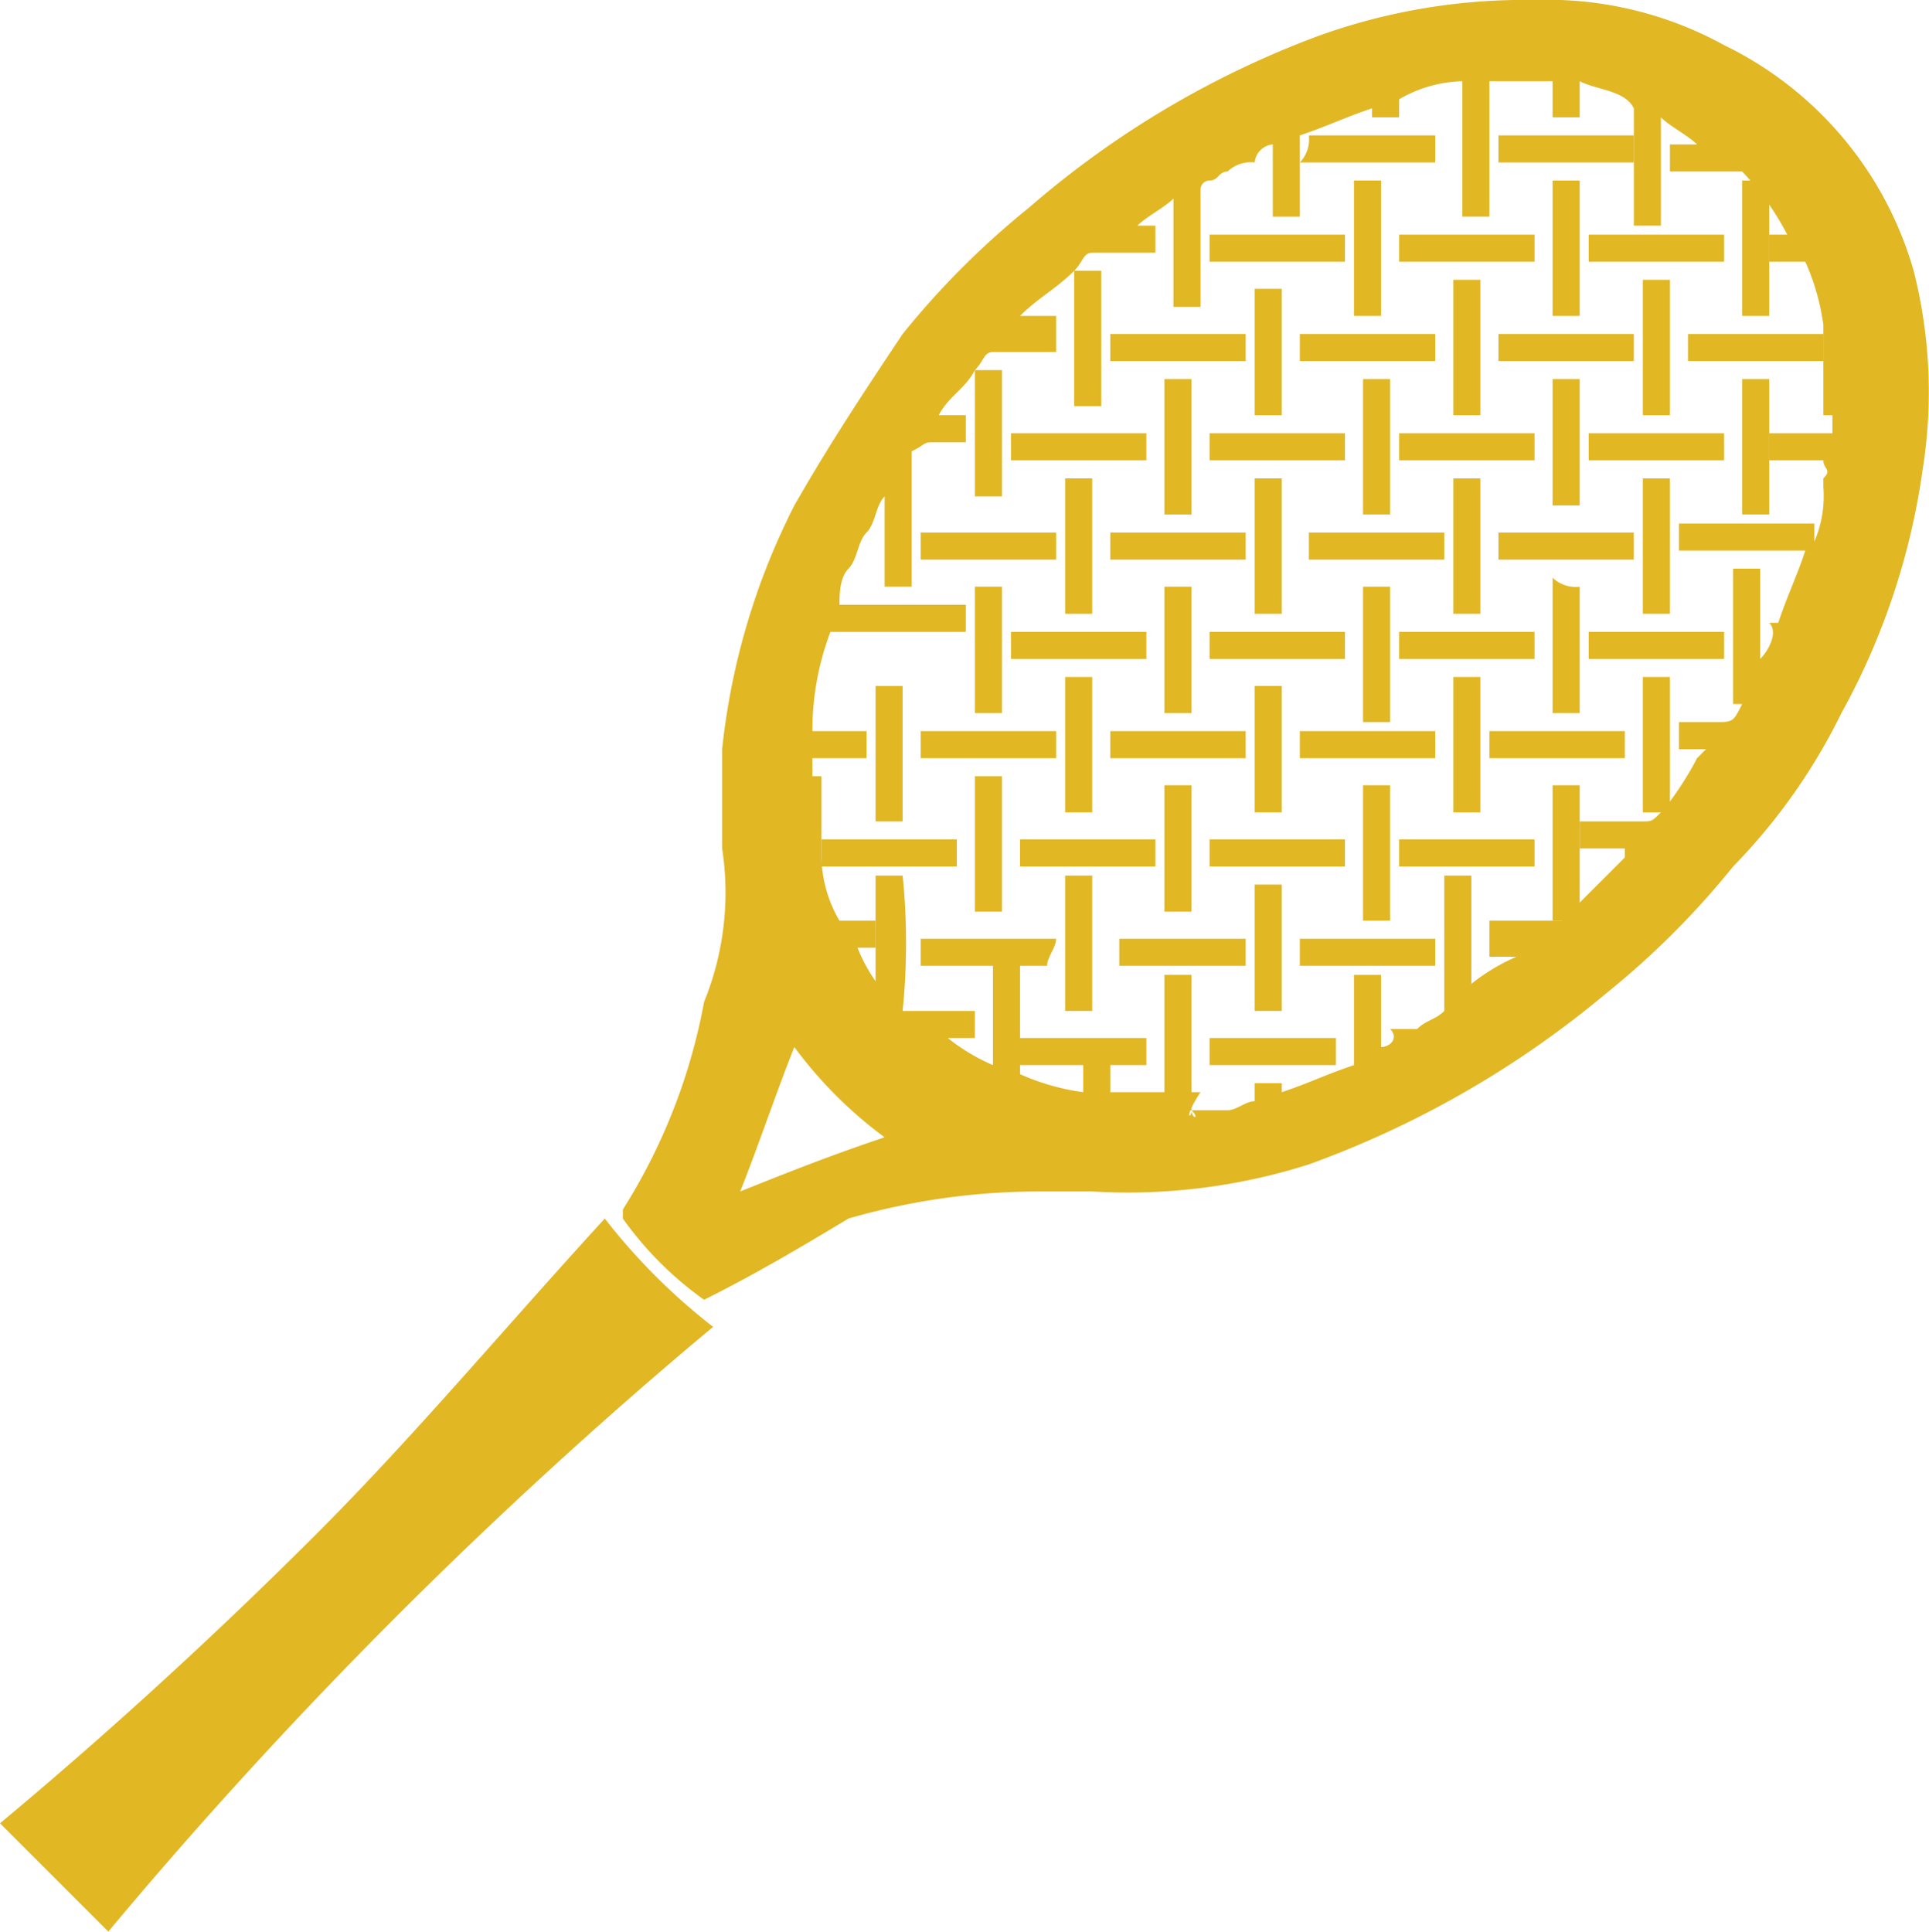 <svg xmlns="http://www.w3.org/2000/svg" viewBox="0 0 21.37 21.4"><defs><style>.cls-1{fill:#E1B724;}</style></defs><g id="Layer_2" data-name="Layer 2"><g id="Layer_1-2" data-name="Layer 1"><path class="cls-1" d="M7.8,14.4a3.82,3.82,0,0,1-.9-.9v-.1a6.5,6.5,0,0,0,.9-2.3A3.21,3.21,0,0,0,8,9.4V8.3a7.73,7.73,0,0,1,.8-2.7c.4-.7.8-1.3,1.2-1.9a9.27,9.27,0,0,1,1.4-1.4A10.43,10.43,0,0,1,14.6.4,6.72,6.72,0,0,1,17,0a4.06,4.06,0,0,1,2.1.5A4,4,0,0,1,21.2,3a5.45,5.45,0,0,1,.1,2.2,7.82,7.82,0,0,1-.9,2.7,6.57,6.57,0,0,1-1.2,1.7A9.27,9.27,0,0,1,17.8,11a10.91,10.91,0,0,1-3.3,1.9,6.61,6.61,0,0,1-2.4.3h-.6a7.61,7.61,0,0,0-2.1.3c-.5.3-1,.6-1.6.9Zm5.4-2.1c0,.1.1.1,0,0h.4c.1,0,.2-.1.3-.1V12h.3v.1c.3-.1.5-.2.8-.3v-1h.3v.8c.1,0,.2-.1.1-.2h.3c.1-.1.2-.1.3-.2V9.7h.3v1.2h0a2.19,2.19,0,0,1,.5-.3h-.3v-.4h.8l.7-.7V9.4h-.5V9.1h.7c.1,0,.1,0,.2-.1s.3-.4.4-.6l.1-.1h-.3V8H19c.2,0,.2,0,.3-.2h-.1V6.3h.3v1c.1-.1.2-.3.1-.4h.1c.1-.3.2-.5.3-.8H18.6V5.8h1.5V6a1.27,1.27,0,0,0,.1-.6V5.3c.1-.1,0-.1,0-.2h-.6V4.8h.7V4.6h-.1v-1a2.54,2.54,0,0,0-.2-.7h-.4V2.6h.2a3,3,0,0,0-.5-.7h-.8V1.6h.3c-.1-.1-.3-.2-.4-.3V2.5h-.3V1.2C18,1,17.7,1,17.5.9v.4h-.3V.9h-.7V2.4h-.3V.9a1.45,1.45,0,0,0-.7.2v.2h-.3V1.2c-.3.1-.5.2-.8.3v.9h-.3V1.6a.22.22,0,0,0-.2.2.37.37,0,0,0-.3.1c-.1,0-.1.1-.2.1a.1.1,0,0,0-.1.1V3.4H13V2.2c-.1.1-.3.2-.4.3h.2v.3h-.7c-.1,0-.1.1-.2.2h.3V4.5h-.3V3c-.2.2-.4.3-.6.5h.4v.4H11c-.1,0-.1.1-.2.2h.3V5.5h-.3V4.1h0c-.1.2-.3.3-.4.5h.3v.3h-.3c-.2,0-.1,0-.3.1h0V6.5H9.8v-1c-.1.1-.1.3-.2.4s-.1.3-.2.4-.1.3-.1.4h1.4V7H9.2A3.08,3.08,0,0,0,9,8.1h.6v.3H9v.2h.1v.9a1.45,1.45,0,0,0,.2.7h.4v.3H9.5a1.79,1.79,0,0,0,.5.7h.8v.3h-.3a2.19,2.19,0,0,0,.5.3V10.6h.3v1.3a2.54,2.54,0,0,0,.7.2v-.4h.3v.4h1c-.2.3-.1.3-.1.2Zm-5,.9c.5-.2,1-.4,1.6-.6a4.74,4.74,0,0,1-1-1C8.6,12.1,8.4,12.7,8.2,13.2Z"/><path class="cls-1" d="M6.7,13.5a6.79,6.79,0,0,0,1.2,1.2c-1.2,1-2.4,2.1-3.5,3.2s-2.2,2.3-3.2,3.5L0,20.2c1.2-1,2.4-2.1,3.5-3.2S5.6,14.7,6.7,13.5Z"/><path class="cls-1" d="M18.1,1.5v.3H16.6V1.5Z"/><path class="cls-1" d="M11.1,10.1h-.3V8.6h.3Z"/><path class="cls-1" d="M10.8,6.5h.3V7.9h-.3Z"/><path class="cls-1" d="M14.5,1.5h1.4v.3H14.4A.37.37,0,0,0,14.5,1.5Z"/><path class="cls-1" d="M17.2,8.7h.3v1.5h-.3Z"/><path class="cls-1" d="M15.1,6.5h.3V8h-.3Z"/><path class="cls-1" d="M13.4,5.1V4.8h1.5v.3Z"/><path class="cls-1" d="M17.5,6.5V7.9h-.3V6.4A.37.37,0,0,0,17.5,6.5Z"/><path class="cls-1" d="M17.2,4.2h.3V5.6h-.3Z"/><path class="cls-1" d="M16.4,4.6h-.3V3.1h.3Z"/><path class="cls-1" d="M13.2,7.9h-.3V6.5h.3Z"/><path class="cls-1" d="M20.2,3.7V4H18.7V3.7Z"/><path class="cls-1" d="M15.1,8.7h.3v1.5h-.3Z"/><path class="cls-1" d="M13.8,8.1v.3H12.3V8.1Z"/><path class="cls-1" d="M19.3,4.2h.3V5.7h-.3Z"/><path class="cls-1" d="M13.4,7.3V7h1.5v.3Z"/><path class="cls-1" d="M15.9,8.1v.3H14.4V8.1Z"/><path class="cls-1" d="M15.1,4.2h.3V5.7h-.3Z"/><path class="cls-1" d="M16.1,5.3h.3V6.8h-.3Z"/><path class="cls-1" d="M16.1,9V7.5h.3V9Z"/><path class="cls-1" d="M13.2,10.1h-.3V8.7h.3Z"/><path class="cls-1" d="M13.8,4H12.3V3.7h1.5Z"/><path class="cls-1" d="M11.7,8.1v.3H10.2V8.1Z"/><path class="cls-1" d="M16.6,4V3.7h1.5V4Z"/><path class="cls-1" d="M13.2,5.7h-.3V4.2h.3Z"/><path class="cls-1" d="M18,8.4H16.5V8.1H18Z"/><path class="cls-1" d="M15.3,2V3.5H15V2Z"/><path class="cls-1" d="M17.5,3.5h-.3V2h.3Z"/><path class="cls-1" d="M19.3,2h.3V3.5h-.3Z"/><path class="cls-1" d="M13.4,9.6V9.3h1.5v.3Z"/><path class="cls-1" d="M15.9,3.7V4H14.4V3.7Z"/><path class="cls-1" d="M19.1,4.8v.3H17.6V4.8Z"/><path class="cls-1" d="M13.2,12.3h-.3V10.8h.3v1.5Z"/><path class="cls-1" d="M12.7,4.8v.3H11.2V4.8Z"/><path class="cls-1" d="M17,4.8v.3H15.5V4.8Z"/><path class="cls-1" d="M15.5,7.3V7H17v.3Z"/><path class="cls-1" d="M11.3,9.6V9.3h1.5v.3Z"/><path class="cls-1" d="M9.1,9.3h1.5v.3H9.1Z"/><path class="cls-1" d="M19.1,7v.3H17.6V7Z"/><path class="cls-1" d="M15.5,9.6V9.3H17v.3Z"/><path class="cls-1" d="M11.2,7.3V7h1.5v.3Z"/><path class="cls-1" d="M11.7,5.9v.3H10.2V5.9Z"/><path class="cls-1" d="M13.9,9V7.6h.3V9Z"/><path class="cls-1" d="M15.9,10.4v.3H14.4v-.3Z"/><path class="cls-1" d="M18.5,6.8h-.3V5.3h.3Z"/><path class="cls-1" d="M12.1,6.8h-.3V5.3h.3Z"/><path class="cls-1" d="M11.8,9V7.5h.3V9Z"/><path class="cls-1" d="M13.9,9.8h.3v1.4h-.3Z"/><path class="cls-1" d="M13.9,5.3h.3V6.8h-.3Z"/><path class="cls-1" d="M13.8,10.4v.3H12.4v-.3Z"/><path class="cls-1" d="M14.8,11.5v.3H13.4v-.3Z"/><path class="cls-1" d="M9.7,7.6H10V9.1H9.7Z"/><path class="cls-1" d="M18.5,4.6h-.3V3.1h.3Z"/><path class="cls-1" d="M14.5,6.2V5.9H16v.3Z"/><path class="cls-1" d="M18.5,9h-.3V7.5h.3Z"/><path class="cls-1" d="M11.6,10.7H10.2v-.3h1.5C11.7,10.5,11.6,10.6,11.6,10.7Z"/><path class="cls-1" d="M14.2,4.6h-.3V3.2h.3Z"/><path class="cls-1" d="M18.1,5.9v.3H16.6V5.9Z"/><path class="cls-1" d="M13.4,2.9V2.6h1.5v.3Z"/><path class="cls-1" d="M12.3,6.2V5.9h1.5v.3Z"/><path class="cls-1" d="M12.1,11.2h-.3V9.7h.3Z"/><path class="cls-1" d="M10,11.2H9.7V9.7H10A7.52,7.52,0,0,1,10,11.2Z"/><path class="cls-1" d="M17,2.6v.3H15.5V2.6Z"/><path class="cls-1" d="M17.6,2.9V2.6h1.5v.3Z"/><path class="cls-1" d="M12.7,11.5v.3H11.2v-.3Z"/></g></g></svg>